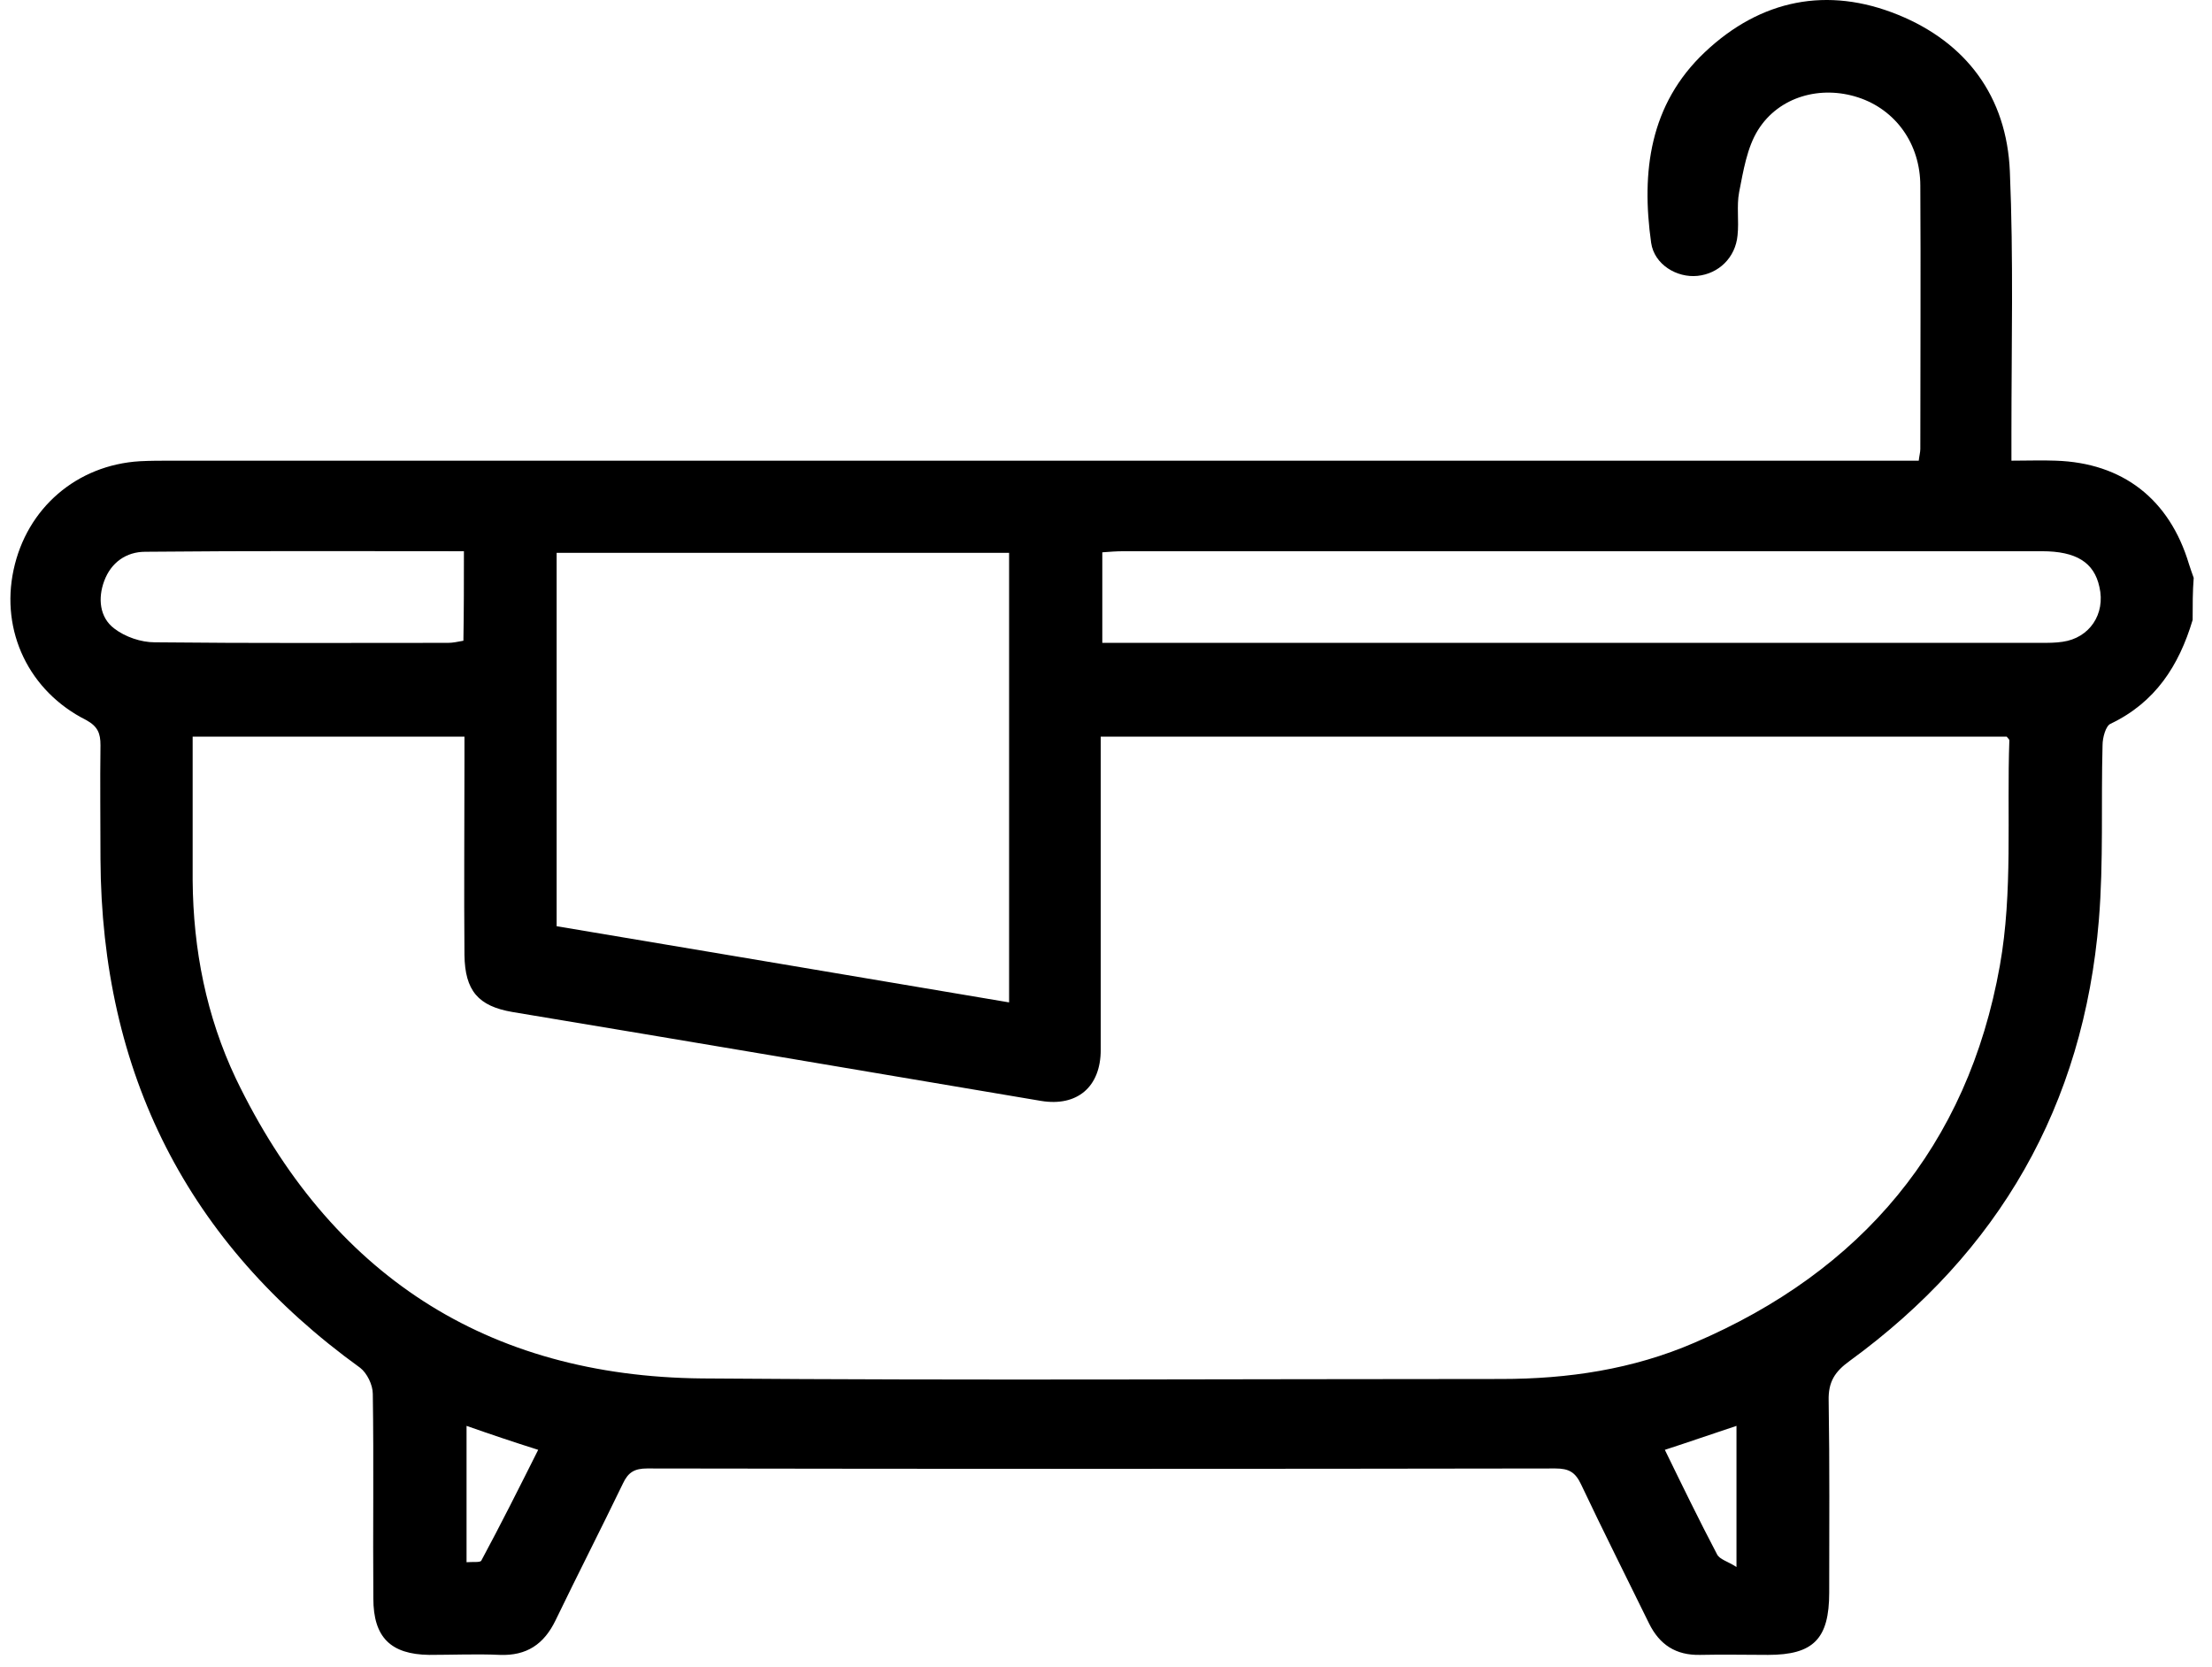 <svg width="73" height="55" viewBox="0 0 73 55" fill="none" xmlns="http://www.w3.org/2000/svg">
<path d="M72.361 20.459C71.909 21.971 71.127 23.184 69.649 23.887C69.493 23.957 69.388 24.344 69.388 24.59C69.336 26.506 69.423 28.439 69.267 30.355C68.763 36.49 65.964 41.324 61.045 44.91C60.558 45.262 60.332 45.596 60.349 46.228C60.384 48.338 60.367 50.447 60.367 52.557C60.367 54.086 59.845 54.613 58.35 54.613C57.603 54.613 56.855 54.596 56.108 54.613C55.308 54.631 54.769 54.279 54.422 53.576C53.674 52.047 52.91 50.535 52.179 48.988C51.988 48.584 51.78 48.461 51.328 48.461C41.333 48.478 31.355 48.478 21.36 48.461C20.942 48.461 20.734 48.584 20.56 48.953C19.83 50.465 19.065 51.959 18.335 53.471C17.953 54.262 17.379 54.648 16.492 54.613C15.728 54.578 14.945 54.613 14.163 54.613C12.894 54.596 12.321 54.033 12.321 52.75C12.303 50.5 12.338 48.25 12.303 46C12.303 45.701 12.112 45.314 11.886 45.139C6.184 41.025 3.351 35.418 3.316 28.352C3.316 27.104 3.299 25.838 3.316 24.59C3.316 24.203 3.229 23.975 2.847 23.764C0.952 22.814 0.014 20.828 0.448 18.807C0.883 16.768 2.534 15.344 4.62 15.221C4.968 15.203 5.315 15.203 5.68 15.203C24.576 15.203 43.471 15.203 62.383 15.203C62.679 15.203 62.992 15.203 63.322 15.203C63.339 15.045 63.374 14.922 63.374 14.816C63.374 11.916 63.391 9.033 63.374 6.133C63.374 4.744 62.557 3.619 61.323 3.215C60.089 2.811 58.715 3.18 58.02 4.287C57.655 4.867 57.533 5.641 57.394 6.344C57.307 6.801 57.394 7.293 57.342 7.768C57.273 8.506 56.716 9.033 56.021 9.104C55.343 9.174 54.596 8.734 54.491 8.014C54.161 5.676 54.439 3.443 56.264 1.721C58.107 -0.02 60.315 -0.459 62.644 0.49C64.886 1.404 66.225 3.18 66.329 5.658C66.451 8.523 66.381 11.389 66.381 14.271C66.381 14.553 66.381 14.834 66.381 15.203C66.92 15.203 67.389 15.185 67.841 15.203C70.049 15.273 71.596 16.469 72.239 18.613C72.291 18.771 72.344 18.93 72.396 19.07C72.361 19.51 72.361 19.984 72.361 20.459ZM6.358 24.309C6.358 25.926 6.358 27.49 6.358 29.055C6.376 31.34 6.81 33.537 7.784 35.594C10.895 42.062 16.058 45.42 23.168 45.49C31.963 45.56 40.742 45.508 49.537 45.508C51.745 45.508 53.883 45.191 55.917 44.312C61.427 41.957 64.938 37.826 65.999 31.867C66.433 29.441 66.225 26.91 66.312 24.432C66.312 24.396 66.26 24.361 66.225 24.309C56.282 24.309 46.339 24.309 36.326 24.309C36.326 24.607 36.326 24.871 36.326 25.117C36.326 28.299 36.326 31.463 36.326 34.645C36.326 35.875 35.544 36.525 34.362 36.332C28.539 35.348 22.715 34.363 16.91 33.397C15.78 33.203 15.345 32.693 15.328 31.516C15.31 29.389 15.328 27.244 15.328 25.117C15.328 24.854 15.328 24.607 15.328 24.309C12.338 24.309 9.4 24.309 6.358 24.309ZM18.37 30.566C23.376 31.41 28.33 32.236 33.302 33.08C33.302 28.053 33.302 23.148 33.302 18.244C28.295 18.244 23.341 18.244 18.37 18.244C18.37 22.357 18.37 26.418 18.37 30.566ZM36.378 21.215C36.674 21.215 36.9 21.215 37.126 21.215C47.208 21.215 57.29 21.215 67.372 21.215C67.598 21.215 67.841 21.215 68.067 21.18C68.954 21.057 69.493 20.266 69.284 19.369C69.11 18.561 68.519 18.191 67.389 18.191C57.29 18.191 47.173 18.191 37.074 18.191C36.848 18.191 36.622 18.209 36.378 18.227C36.378 19.211 36.378 20.143 36.378 21.215ZM15.31 18.191C11.764 18.191 8.288 18.174 4.794 18.209C4.168 18.209 3.664 18.561 3.438 19.176C3.229 19.738 3.282 20.371 3.768 20.74C4.133 21.021 4.655 21.197 5.107 21.197C8.34 21.232 11.573 21.215 14.789 21.215C14.945 21.215 15.102 21.18 15.293 21.145C15.31 20.16 15.31 19.229 15.31 18.191ZM15.397 47.055C15.397 48.584 15.397 50.043 15.397 51.555C15.589 51.537 15.849 51.572 15.884 51.502C16.527 50.307 17.136 49.094 17.761 47.846C16.927 47.582 16.197 47.336 15.397 47.055ZM57.307 51.713C57.307 50.025 57.307 48.566 57.307 47.055C56.508 47.318 55.76 47.582 54.943 47.846C55.517 49.023 56.073 50.166 56.664 51.291C56.751 51.467 57.012 51.52 57.307 51.713Z" fill="black"/>
</svg>

